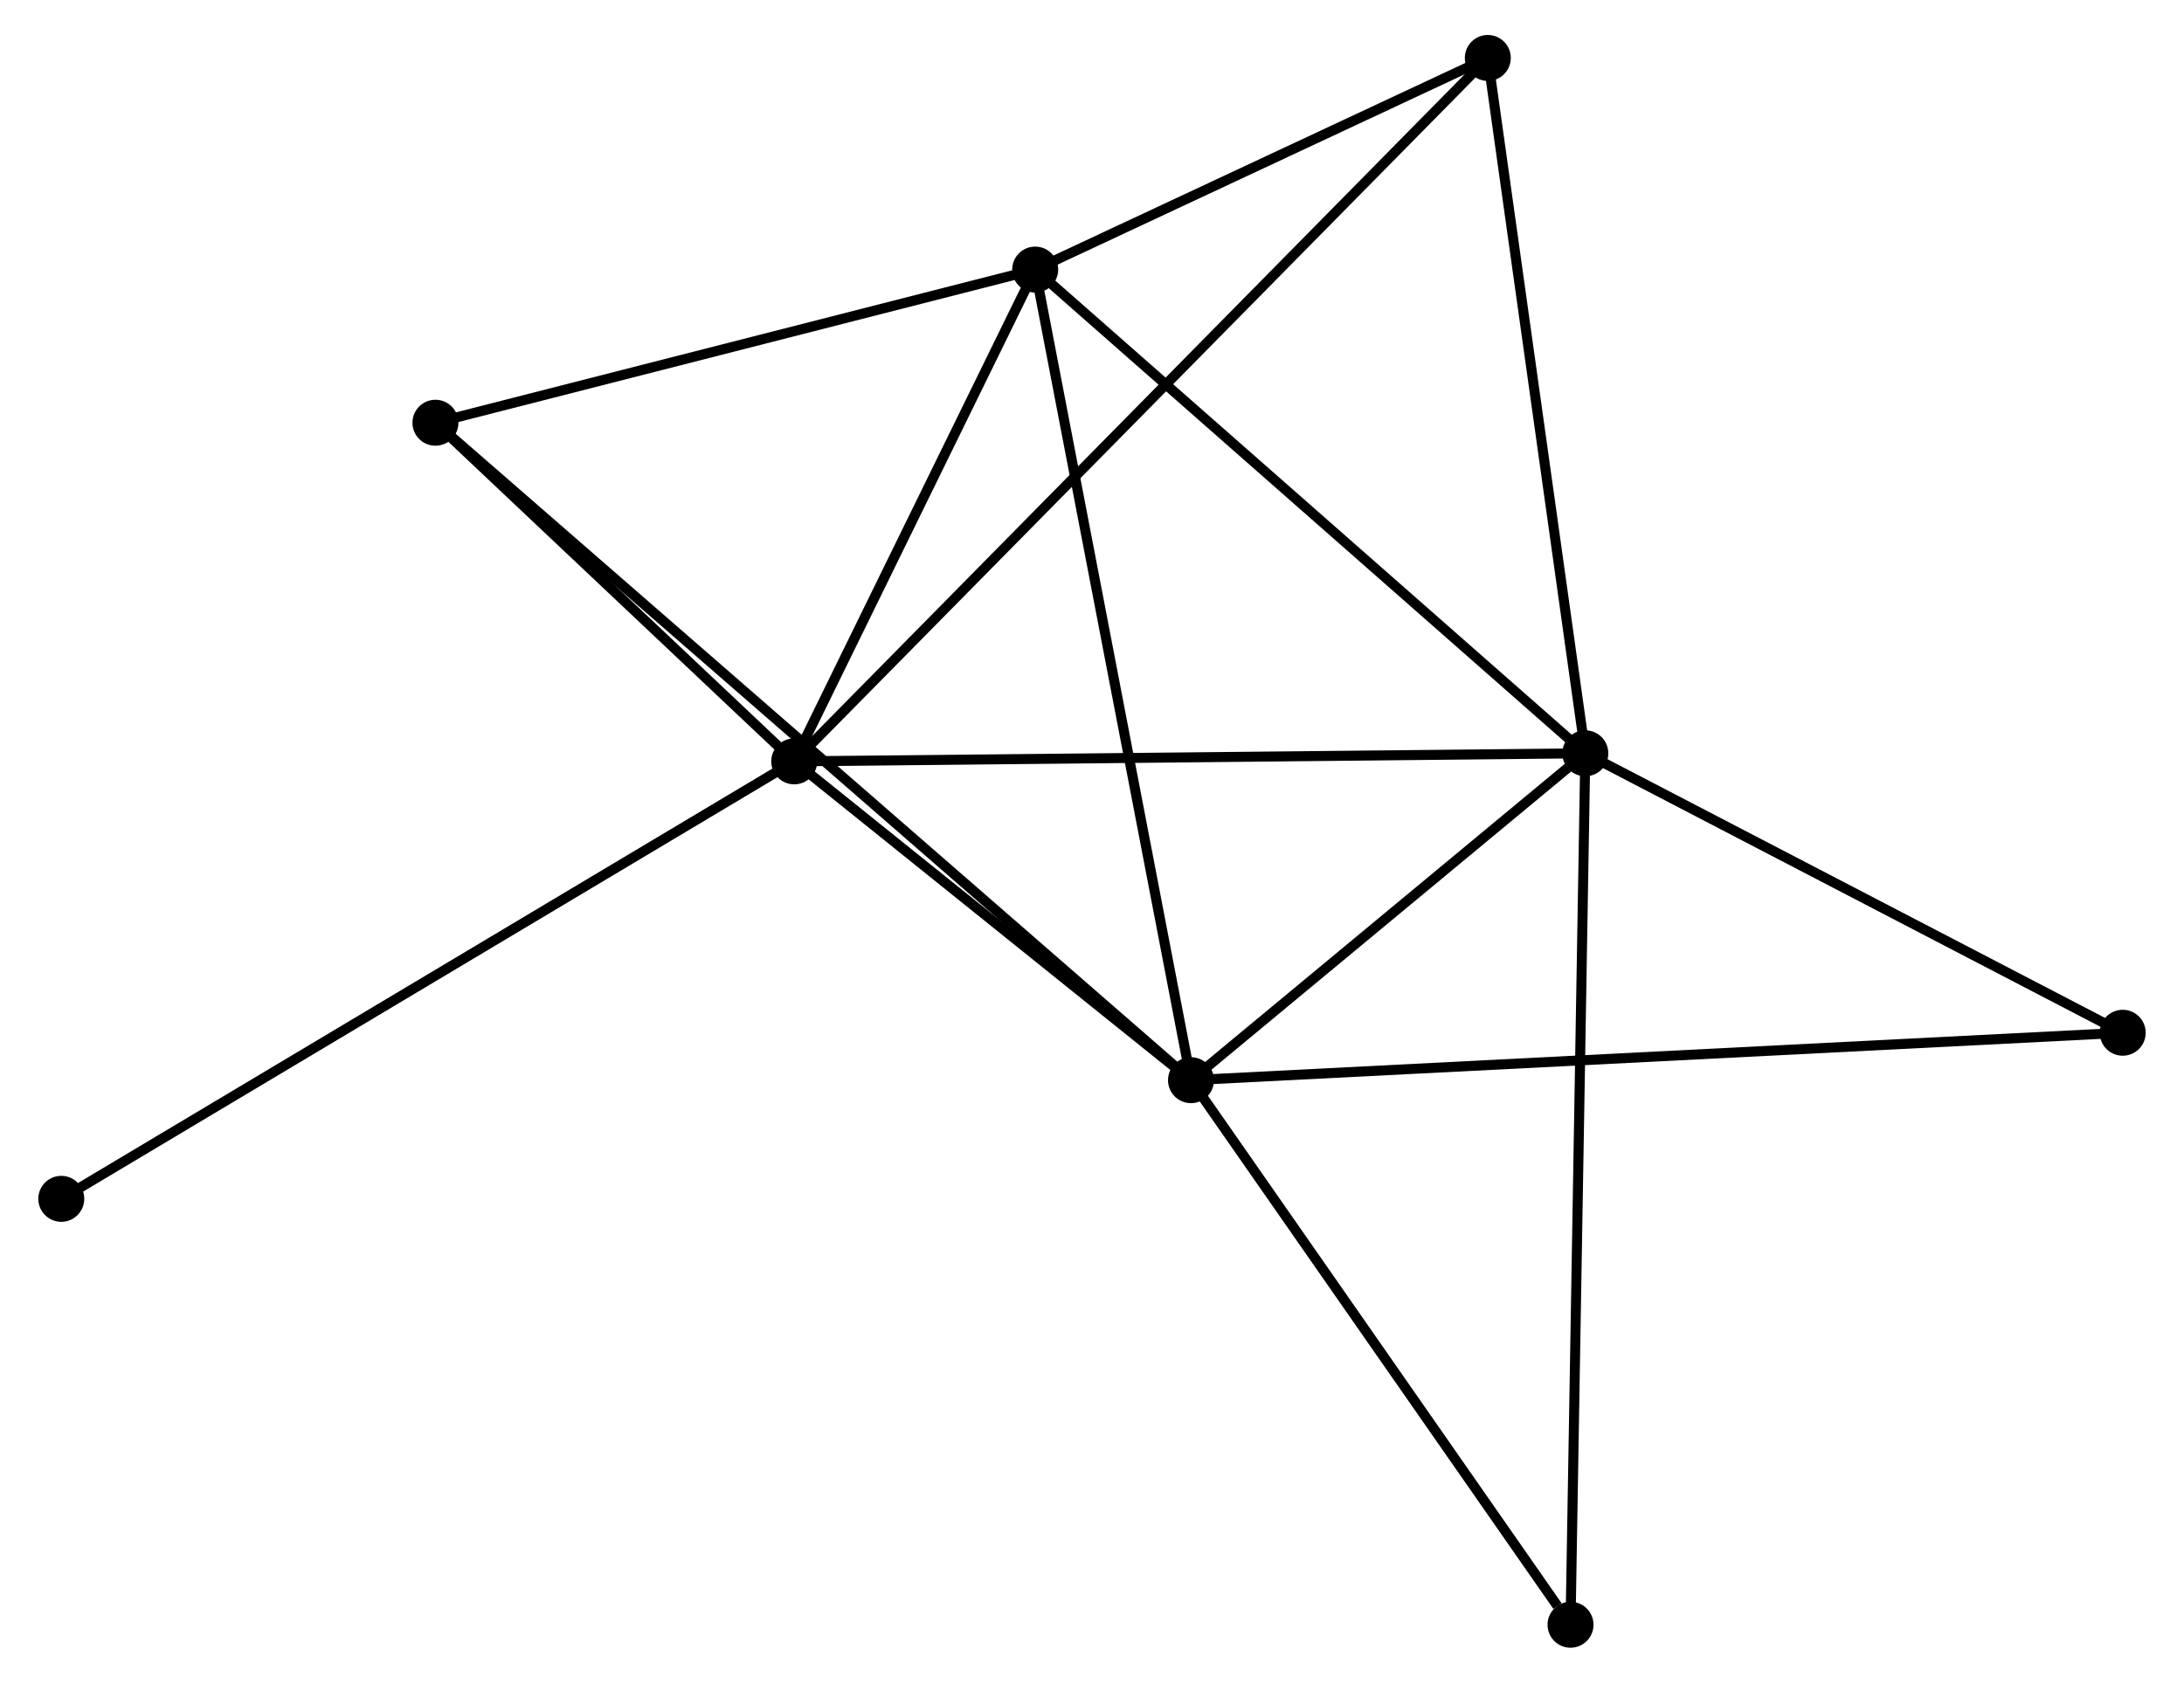 <?xml version="1.0" encoding="UTF-8" standalone="no"?>
<!DOCTYPE svg PUBLIC "-//W3C//DTD SVG 1.1//EN"
 "http://www.w3.org/Graphics/SVG/1.1/DTD/svg11.dtd">
<!-- Generated by graphviz version 2.36.0 (20140111.2315)
 -->
<!-- Title: %3 Pages: 1 -->
<svg width="218pt" height="168pt"
 viewBox="0.00 0.00 217.88 168.42" xmlns="http://www.w3.org/2000/svg" xmlns:xlink="http://www.w3.org/1999/xlink">
<g id="graph0" class="graph" transform="scale(1 1) rotate(0) translate(4 164.424)">
<title>%3</title>
<!-- 0 -->
<g id="node1" class="node"><title>0</title>
<ellipse fill="black" stroke="black" cx="75.141" cy="-88.218" rx="1.8" ry="1.8"/>
</g>
<!-- 1 -->
<g id="node2" class="node"><title>1</title>
<ellipse fill="black" stroke="black" cx="154.305" cy="-89.026" rx="1.8" ry="1.8"/>
</g>
<!-- 0&#45;&#45;1 -->
<g id="edge1" class="edge"><title>0&#45;&#45;1</title>
<path fill="none" stroke="black" d="M77.098,-88.238C88.05,-88.35 141.643,-88.897 152.416,-89.007"/>
</g>
<!-- 2 -->
<g id="node3" class="node"><title>2</title>
<ellipse fill="black" stroke="black" cx="114.846" cy="-56.306" rx="1.8" ry="1.8"/>
</g>
<!-- 0&#45;&#45;2 -->
<g id="edge2" class="edge"><title>0&#45;&#45;2</title>
<path fill="none" stroke="black" d="M76.847,-86.847C83.378,-81.598 106.747,-62.816 113.19,-57.637"/>
</g>
<!-- 3 -->
<g id="node4" class="node"><title>3</title>
<ellipse fill="black" stroke="black" cx="99.255" cy="-137.441" rx="1.8" ry="1.8"/>
</g>
<!-- 0&#45;&#45;3 -->
<g id="edge3" class="edge"><title>0&#45;&#45;3</title>
<path fill="none" stroke="black" d="M75.943,-89.856C79.604,-97.329 94.707,-128.156 98.425,-135.746"/>
</g>
<!-- 4 -->
<g id="node5" class="node"><title>4</title>
<ellipse fill="black" stroke="black" cx="144.547" cy="-158.624" rx="1.8" ry="1.8"/>
</g>
<!-- 0&#45;&#45;4 -->
<g id="edge4" class="edge"><title>0&#45;&#45;4</title>
<path fill="none" stroke="black" d="M76.59,-89.689C85.623,-98.852 134.096,-148.023 143.105,-157.162"/>
</g>
<!-- 5 -->
<g id="node6" class="node"><title>5</title>
<ellipse fill="black" stroke="black" cx="39.24" cy="-122.111" rx="1.8" ry="1.8"/>
</g>
<!-- 0&#45;&#45;5 -->
<g id="edge5" class="edge"><title>0&#45;&#45;5</title>
<path fill="none" stroke="black" d="M73.598,-89.675C67.693,-95.25 46.563,-115.197 40.737,-120.697"/>
</g>
<!-- 8 -->
<g id="node7" class="node"><title>8</title>
<ellipse fill="black" stroke="black" cx="1.8" cy="-44.431" rx="1.8" ry="1.8"/>
</g>
<!-- 0&#45;&#45;8 -->
<g id="edge6" class="edge"><title>0&#45;&#45;8</title>
<path fill="none" stroke="black" d="M73.328,-87.136C63.181,-81.078 13.53,-51.435 3.55,-45.476"/>
</g>
<!-- 1&#45;&#45;2 -->
<g id="edge7" class="edge"><title>1&#45;&#45;2</title>
<path fill="none" stroke="black" d="M152.609,-87.62C146.119,-82.238 122.894,-62.98 116.491,-57.671"/>
</g>
<!-- 1&#45;&#45;3 -->
<g id="edge8" class="edge"><title>1&#45;&#45;3</title>
<path fill="none" stroke="black" d="M152.944,-90.223C145.394,-96.863 108.706,-129.129 100.771,-136.108"/>
</g>
<!-- 1&#45;&#45;4 -->
<g id="edge9" class="edge"><title>1&#45;&#45;4</title>
<path fill="none" stroke="black" d="M154.023,-91.034C152.598,-101.197 146.195,-146.871 144.811,-156.74"/>
</g>
<!-- 6 -->
<g id="node8" class="node"><title>6</title>
<ellipse fill="black" stroke="black" cx="208.08" cy="-61.055" rx="1.8" ry="1.8"/>
</g>
<!-- 1&#45;&#45;6 -->
<g id="edge10" class="edge"><title>1&#45;&#45;6</title>
<path fill="none" stroke="black" d="M156.094,-88.096C164.259,-83.849 197.937,-66.331 206.229,-62.018"/>
</g>
<!-- 7 -->
<g id="node9" class="node"><title>7</title>
<ellipse fill="black" stroke="black" cx="152.824" cy="-1.8" rx="1.8" ry="1.8"/>
</g>
<!-- 1&#45;&#45;7 -->
<g id="edge11" class="edge"><title>1&#45;&#45;7</title>
<path fill="none" stroke="black" d="M154.274,-87.204C154.081,-75.853 153.047,-14.934 152.855,-3.612"/>
</g>
<!-- 2&#45;&#45;3 -->
<g id="edge12" class="edge"><title>2&#45;&#45;3</title>
<path fill="none" stroke="black" d="M114.46,-58.312C112.303,-69.537 101.749,-124.464 99.627,-135.505"/>
</g>
<!-- 2&#45;&#45;5 -->
<g id="edge13" class="edge"><title>2&#45;&#45;5</title>
<path fill="none" stroke="black" d="M113.267,-57.681C103.427,-66.245 50.625,-112.202 40.811,-120.744"/>
</g>
<!-- 2&#45;&#45;6 -->
<g id="edge14" class="edge"><title>2&#45;&#45;6</title>
<path fill="none" stroke="black" d="M116.793,-56.406C128.927,-57.023 194.041,-60.34 206.144,-60.956"/>
</g>
<!-- 2&#45;&#45;7 -->
<g id="edge15" class="edge"><title>2&#45;&#45;7</title>
<path fill="none" stroke="black" d="M116.109,-54.493C121.875,-46.217 145.66,-12.081 151.516,-3.676"/>
</g>
<!-- 3&#45;&#45;4 -->
<g id="edge16" class="edge"><title>3&#45;&#45;4</title>
<path fill="none" stroke="black" d="M101.201,-138.351C108.651,-141.835 135.308,-154.303 142.658,-157.741"/>
</g>
<!-- 3&#45;&#45;5 -->
<g id="edge17" class="edge"><title>3&#45;&#45;5</title>
<path fill="none" stroke="black" d="M97.258,-136.931C88.147,-134.603 50.56,-125.002 41.306,-122.638"/>
</g>
</g>
</svg>
